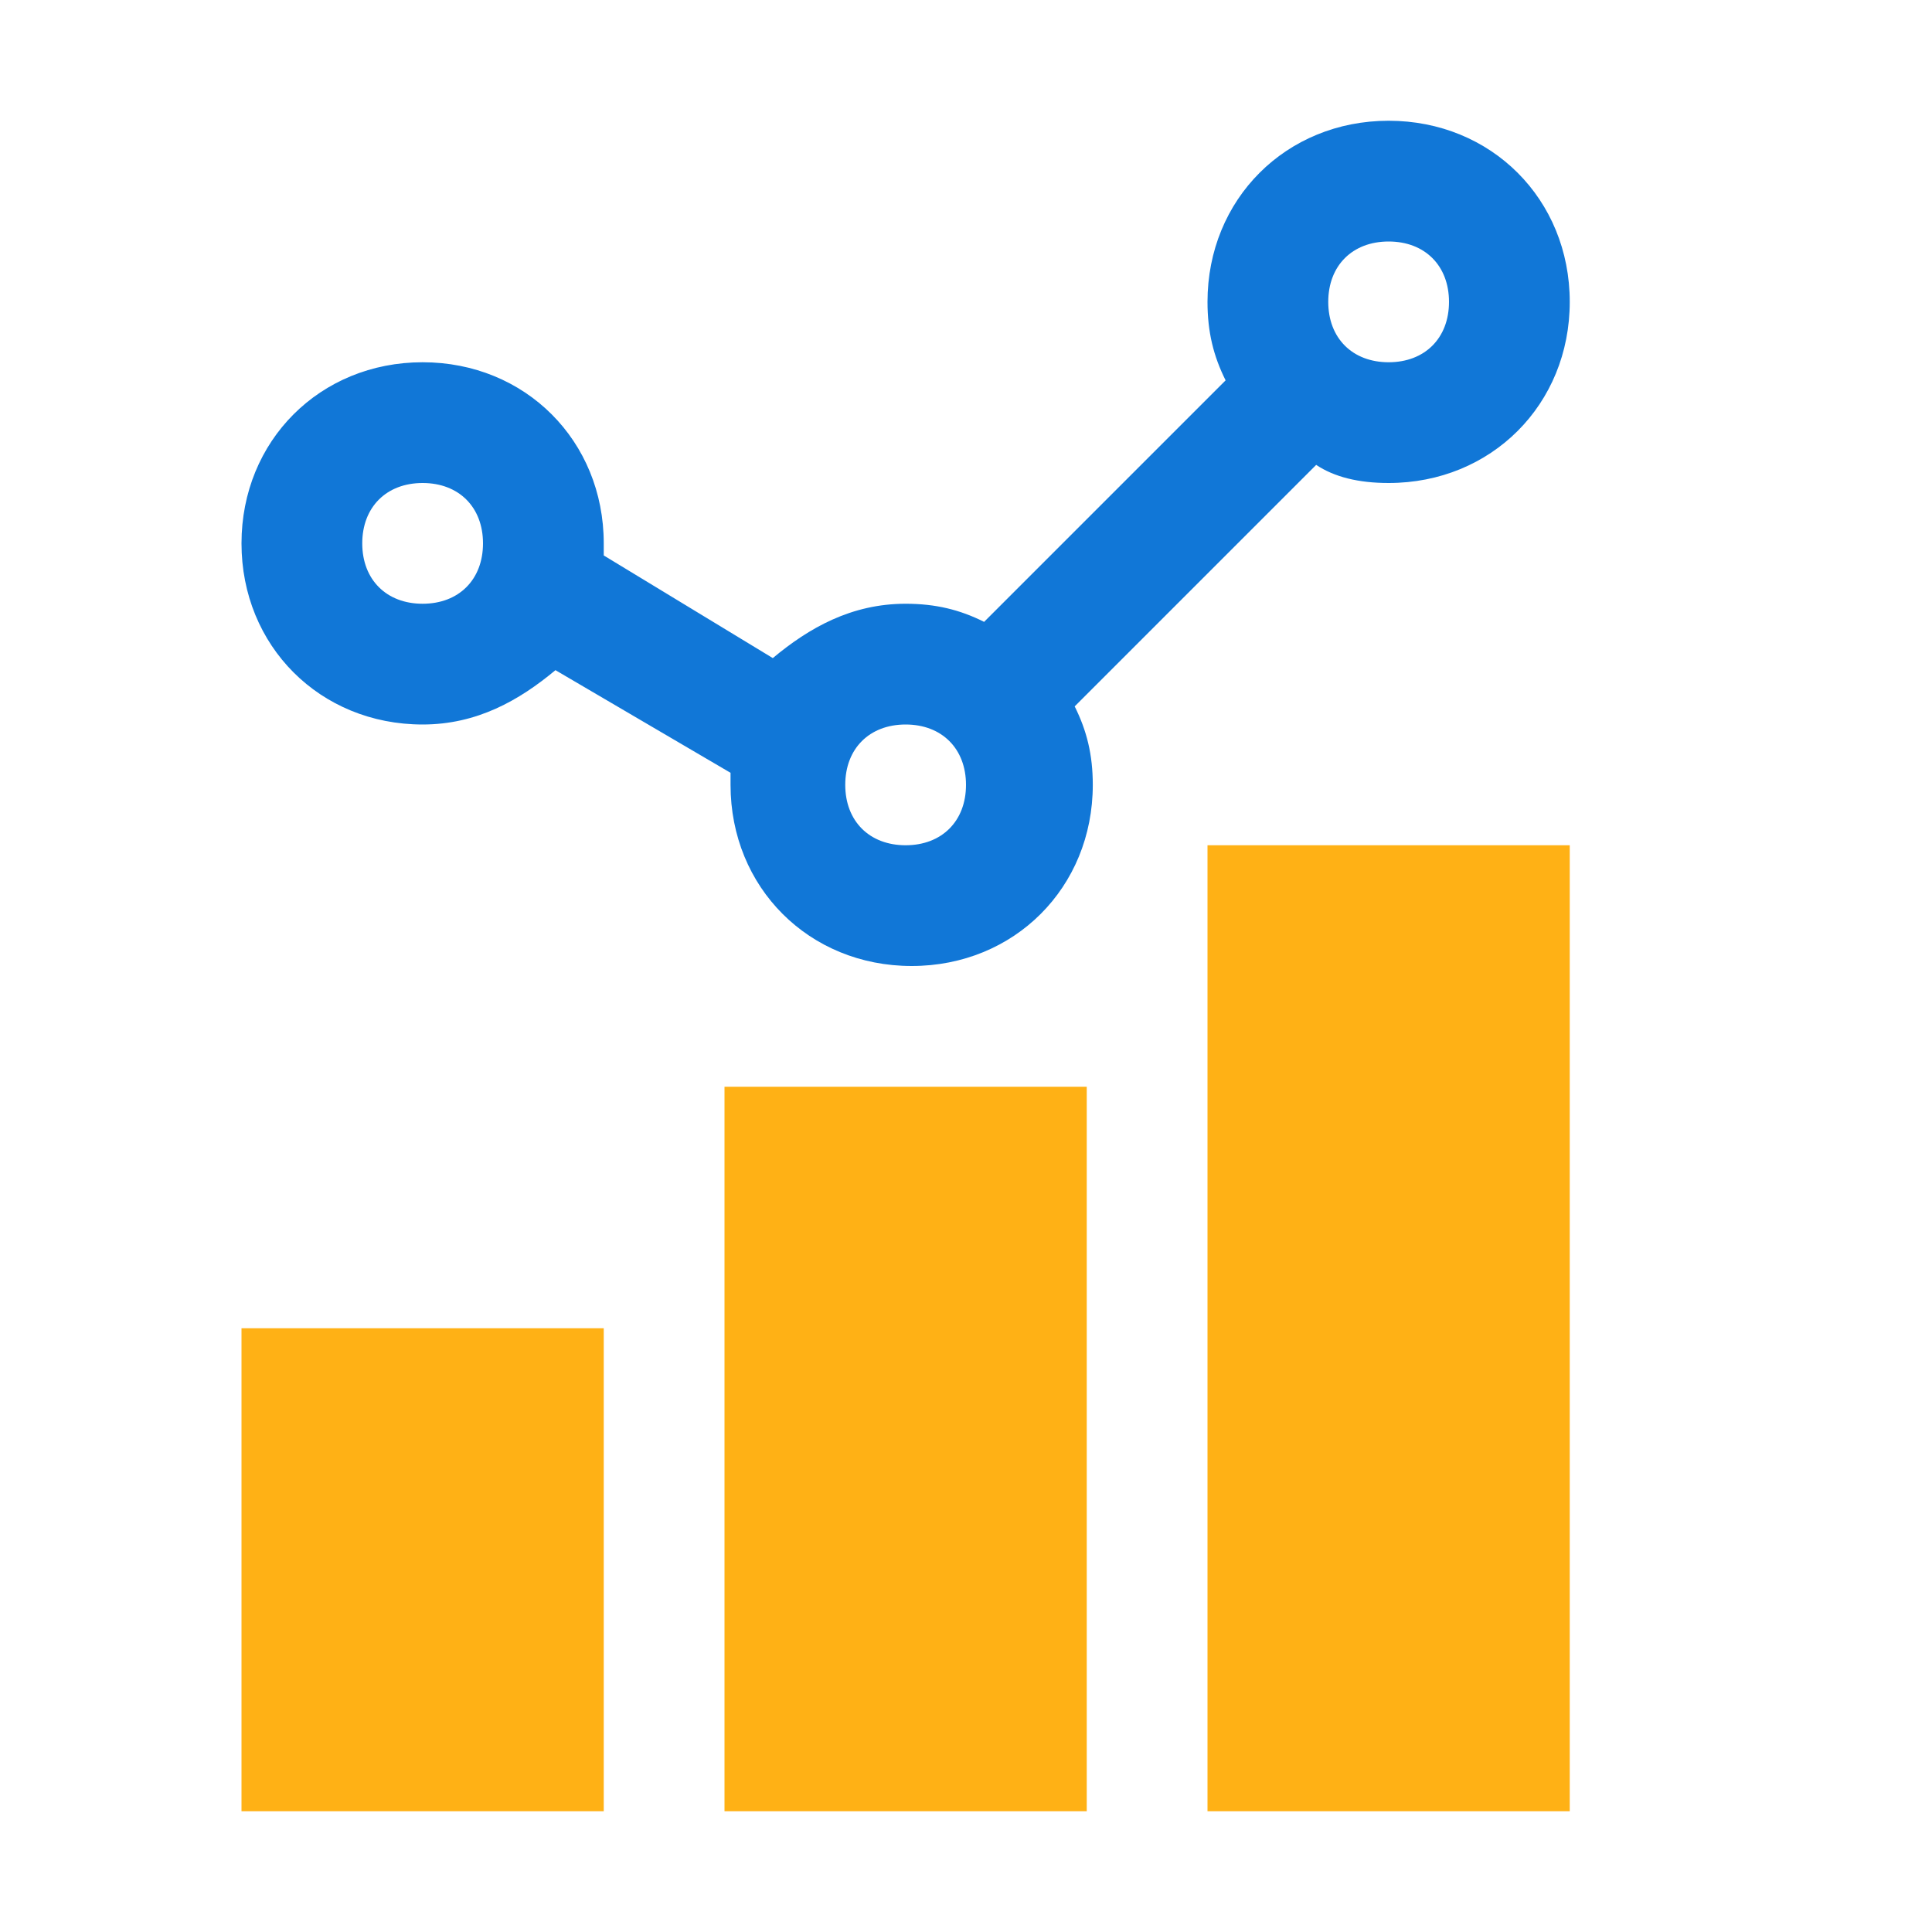 <?xml version="1.0" encoding="utf-8"?>
<!-- Generator: Adobe Illustrator 21.1.0, SVG Export Plug-In . SVG Version: 6.00 Build 0)  -->
<svg version="1.1" id="Layer_1" xmlns="http://www.w3.org/2000/svg" xmlns:xlink="http://www.w3.org/1999/xlink" x="0px" y="0px"
	 viewBox="0 0 32 32" style="enable-background:new 0 0 32 32;" xml:space="preserve">
<style type="text/css">
	.Green{fill:#039C23;}
	.Black{fill:#727272;}
	.Red{fill:#D11C1C;}
	.Yellow{fill:#FFB115;}
	.Blue{fill:#1177D7;}
	.White{fill:#FFFFFF;}
	.st0{opacity:0.5;}
	.st1{opacity:0.75;}
</style>
<g id="ChangeChartSeriesType">
	<path class="Yellow" d="M10,30H4v-8h6V30z M18,18h-6v12h6V18z M26,14h-6v16h6V14z"/>
	<path class="Blue" d="M23,2c-1.7,0-3,1.3-3,3c0,0.5,0.1,0.9,0.3,1.3l-4,4C15.9,10.1,15.5,10,15,10c-0.9,0-1.6,0.4-2.2,0.9L10,9.2
		c0-0.1,0-0.1,0-0.2c0-1.7-1.3-3-3-3S4,7.3,4,9s1.3,3,3,3c0.9,0,1.6-0.4,2.2-0.9l2.9,1.7c0,0.1,0,0.1,0,0.2c0,1.7,1.3,3,3,3
		s3-1.3,3-3c0-0.5-0.1-0.9-0.3-1.3l4-4C22.1,7.9,22.5,8,23,8c1.7,0,3-1.3,3-3S24.7,2,23,2z M7,10c-0.6,0-1-0.4-1-1s0.4-1,1-1
		s1,0.4,1,1S7.6,10,7,10z M15,14c-0.6,0-1-0.4-1-1s0.4-1,1-1s1,0.4,1,1S15.6,14,15,14z M23,6c-0.6,0-1-0.4-1-1s0.4-1,1-1s1,0.4,1,1
		S23.6,6,23,6z"/>
</g>
</svg>
